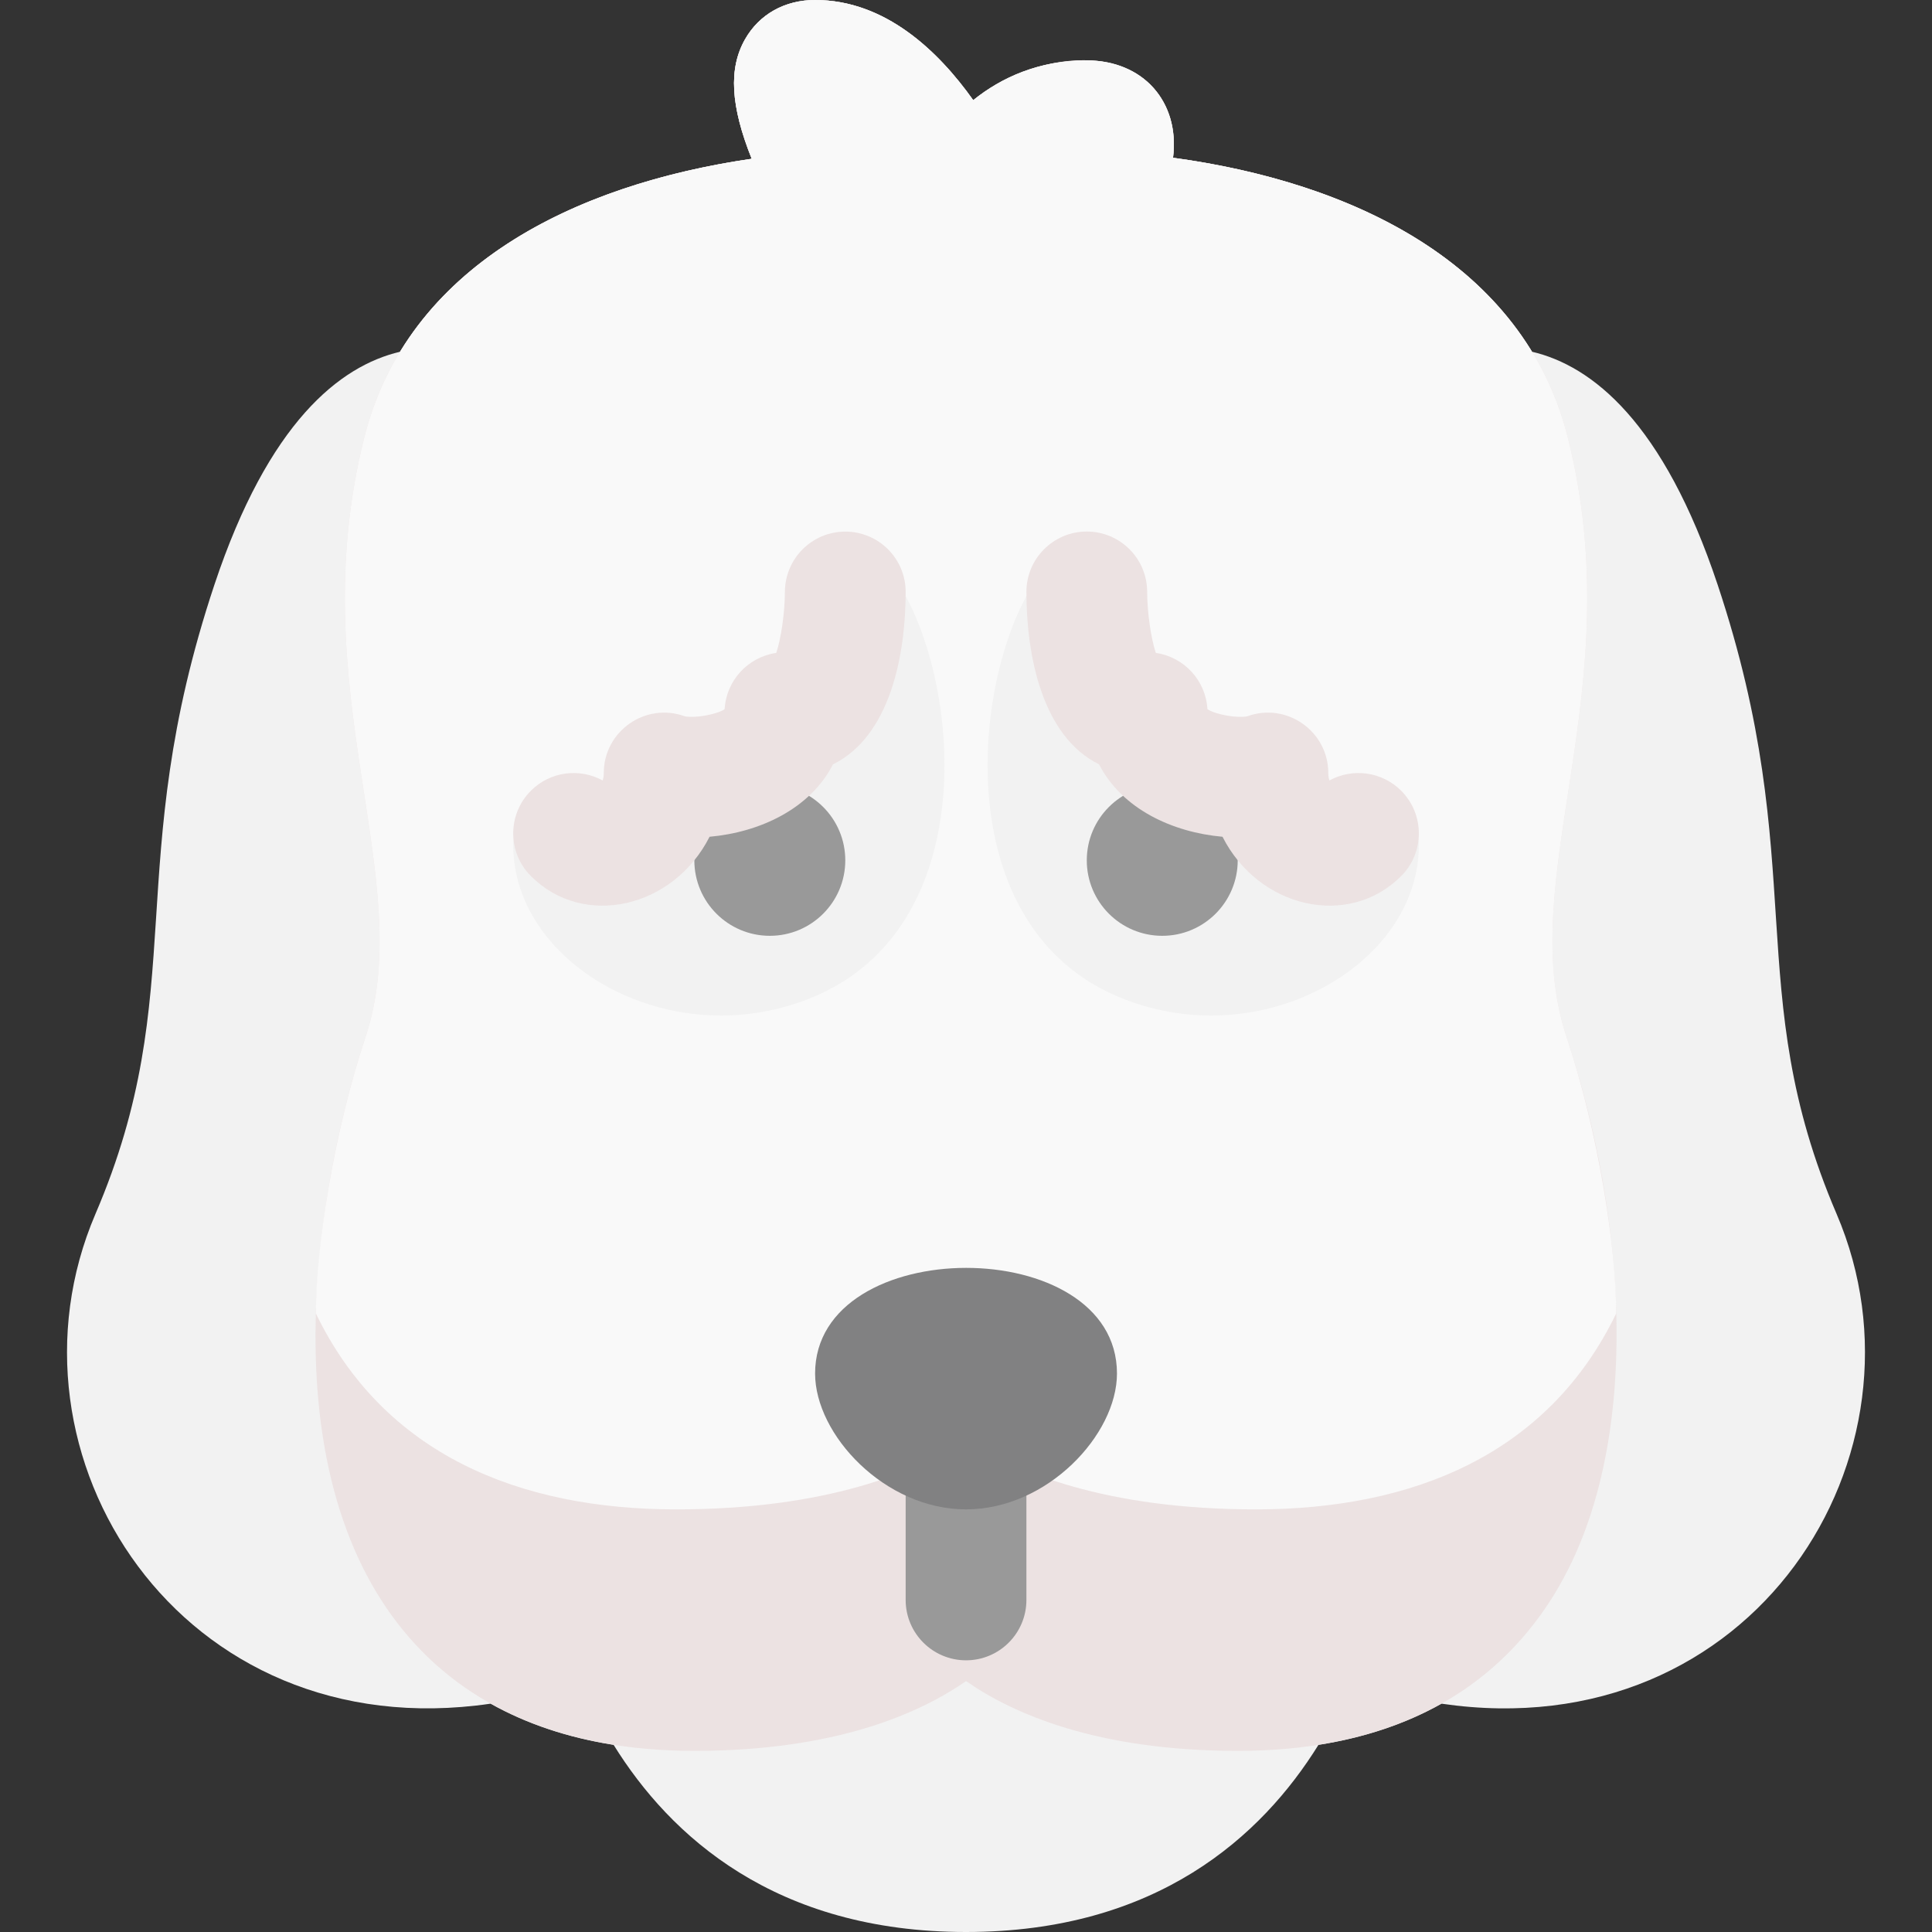 <!-- Icon made by Vitaly Gorbachev from https://www.flaticon.com/authors/vitaly-gorbachev -->
<svg id="Layer_1" enable-background="new 0 0 512 512" height="512" viewBox="0 0 512 512" width="512" xmlns="http://www.w3.org/2000/svg"><rect x="0" y="0" width="512" height="512" fill="#333333" stroke="none"/><path d="m381.999 451.49c-9.52 5.35-20.4 9-32.59 10.91-14.98 24.14-42.78 49.6-93.4 49.6s-78.42-25.46-93.4-49.6c-12.19-1.91-23.07-5.561-32.59-10.91-82.249 12.056-132.067-65.955-104.72-129.79 25.448-59.347 6.763-92.42 31.53-166.76 14.33-43.01 33.22-57.971 49.22-61.73 19.175-31.405 57.049-45.872 93.16-51.13-5.62-14.04-6.15-23.93-1.78-31.64 3.76-6.64 10.53-10.44 18.58-10.44 18.56 0 32.64 13.5 41.91 26.55 7.51-6.09 17.45-10.55 30.09-10.55 14.753 0 24.699 10.795 22.86 25.81 36.841 5.016 75.632 19.521 95.09 51.39 16.01 3.75 34.89 18.72 49.23 61.74 24.74 74.261 6.103 107.462 31.53 166.76 27.181 63.448-21.961 141.92-104.72 129.79z" fill="#f2f2f2"/><path d="m408.349 427.87c-17.29 23.97-44.31 36.13-80.34 36.13-37.21 0-59.54-9.83-72-18.49-12.46 8.66-34.79 18.49-72 18.49-69.392 0-102.903-45.921-100.25-117.5 1.22-32.87 9.55-60.99 13.07-71.56 14.092-42.255-17.116-91.7-.34-158.82 11.402-45.638 55.81-67.21 102.72-74.04-5.62-14.04-6.15-23.93-1.78-31.64 3.76-6.64 10.53-10.44 18.58-10.44 18.56 0 32.64 13.5 41.91 26.55 15.086-12.233 41.511-16.192 50.58.8 2.45 4.58 2.97 9.56 2.37 14.46 47.147 6.42 93.037 27.789 104.66 74.31 16.796 67.201-14.459 116.484-.34 158.82 15.547 46.683 21.981 112.937-6.84 152.93z" fill="#ece2e2"/><path d="m428.299 348.1c-18.059 37.369-53.954 51.9-95.45 51.9-39.71 0-63.54-9.83-76.84-18.49-13.3 8.66-37.13 18.49-76.84 18.49-41.499 0-77.392-14.533-95.45-51.9 0-17.613 4.719-47.964 13.11-73.159 14.092-42.255-17.116-91.7-.34-158.82 11.402-45.638 55.81-67.21 102.72-74.04-5.62-14.04-6.15-23.93-1.78-31.64 3.76-6.641 10.53-10.441 18.58-10.441 18.56 0 32.64 13.5 41.91 26.55 7.51-6.09 17.45-10.55 30.09-10.55 14.753 0 24.699 10.795 22.86 25.81 47.147 6.42 93.037 27.789 104.66 74.31 16.796 67.201-14.459 116.484-.34 158.82 8.515 25.569 13.11 55.922 13.11 73.16z" fill="#f9f9f9"/><path d="m256.009 440c-8.836 0-16-7.163-16-16v-40c0-8.837 7.164-16 16-16s16 7.163 16 16v40c0 8.837-7.164 16-16 16z" fill="#999"/><path d="m224.009 144c24 0 48 96-8 120-37.494 16.069-80-8-80-40 0-16.991 33.224-7.773 56-24 21.44-15.275 20.363-56 32-56z" fill="#f2f2f2"/><path d="m288.009 144c-24 0-48 96 8 120 37.494 16.069 80-8 80-40 0-16.991-33.224-7.773-56-24-21.44-15.275-20.363-56-32-56z" fill="#f2f2f2"/><circle cx="204.009" cy="228" fill="#999" r="20"/><circle cx="308.009" cy="228" fill="#999" r="20"/><path d="m140.695 232.175c-6.249-6.248-6.249-16.379 0-22.627 5.146-5.147 12.93-6.054 19.004-2.722.178-.482.309-1.124.309-1.965 0-11.117 11.078-18.837 21.491-15.028 2.566.529 8.331-.422 10.536-1.896.44-7.614 6.184-13.823 13.679-14.91 1.255-3.757 2.271-10.546 2.294-16.198.037-8.738 7.106-15.949 16.034-15.949 8.823.019 15.966 7.159 15.966 15.982 0 16.775-4.122 38.23-19.251 45.695-6.115 11.885-19.526 18.023-32.716 19.194-9.555 18.87-33.335 24.436-47.346 10.424zm41.149-42.211c.002.001.005.002.008.003-.002-.001-.005-.002-.008-.003z" fill="#ece2e2"/><path d="m323.976 221.751c-13.23-1.175-26.615-7.335-32.715-19.194-15.118-7.455-19.252-28.939-19.252-45.695 0-8.837 7.164-16 16-16 8.827 0 15.985 7.149 16 15.973.025 5.65 1.04 12.437 2.294 16.192 7.488 1.086 13.239 7.29 13.679 14.91 2.205 1.475 7.972 2.425 10.536 1.896 10.42-3.812 21.491 3.919 21.491 15.028 0 .841.131 1.482.309 1.965 6.076-3.331 13.857-2.425 19.004 2.722 6.249 6.248 6.249 16.379 0 22.627-14.035 14.038-37.811 8.407-47.346-10.424zm6.197-31.787c-.003.001-.005.002-.008.003.003-.001.006-.002.008-.003zm-26.164-33.103h.01z" fill="#ece2e2"/><path d="m256.009 400c-21.542 0-40-19.795-40-36 0-37.27 80-37.396 80 0 0 16.205-18.458 36-40 36zm10.384-29.848h.01zm-10.384-2.152h.01zm8.304-6.201s0 0 0 0z" fill="#818182"/></svg>